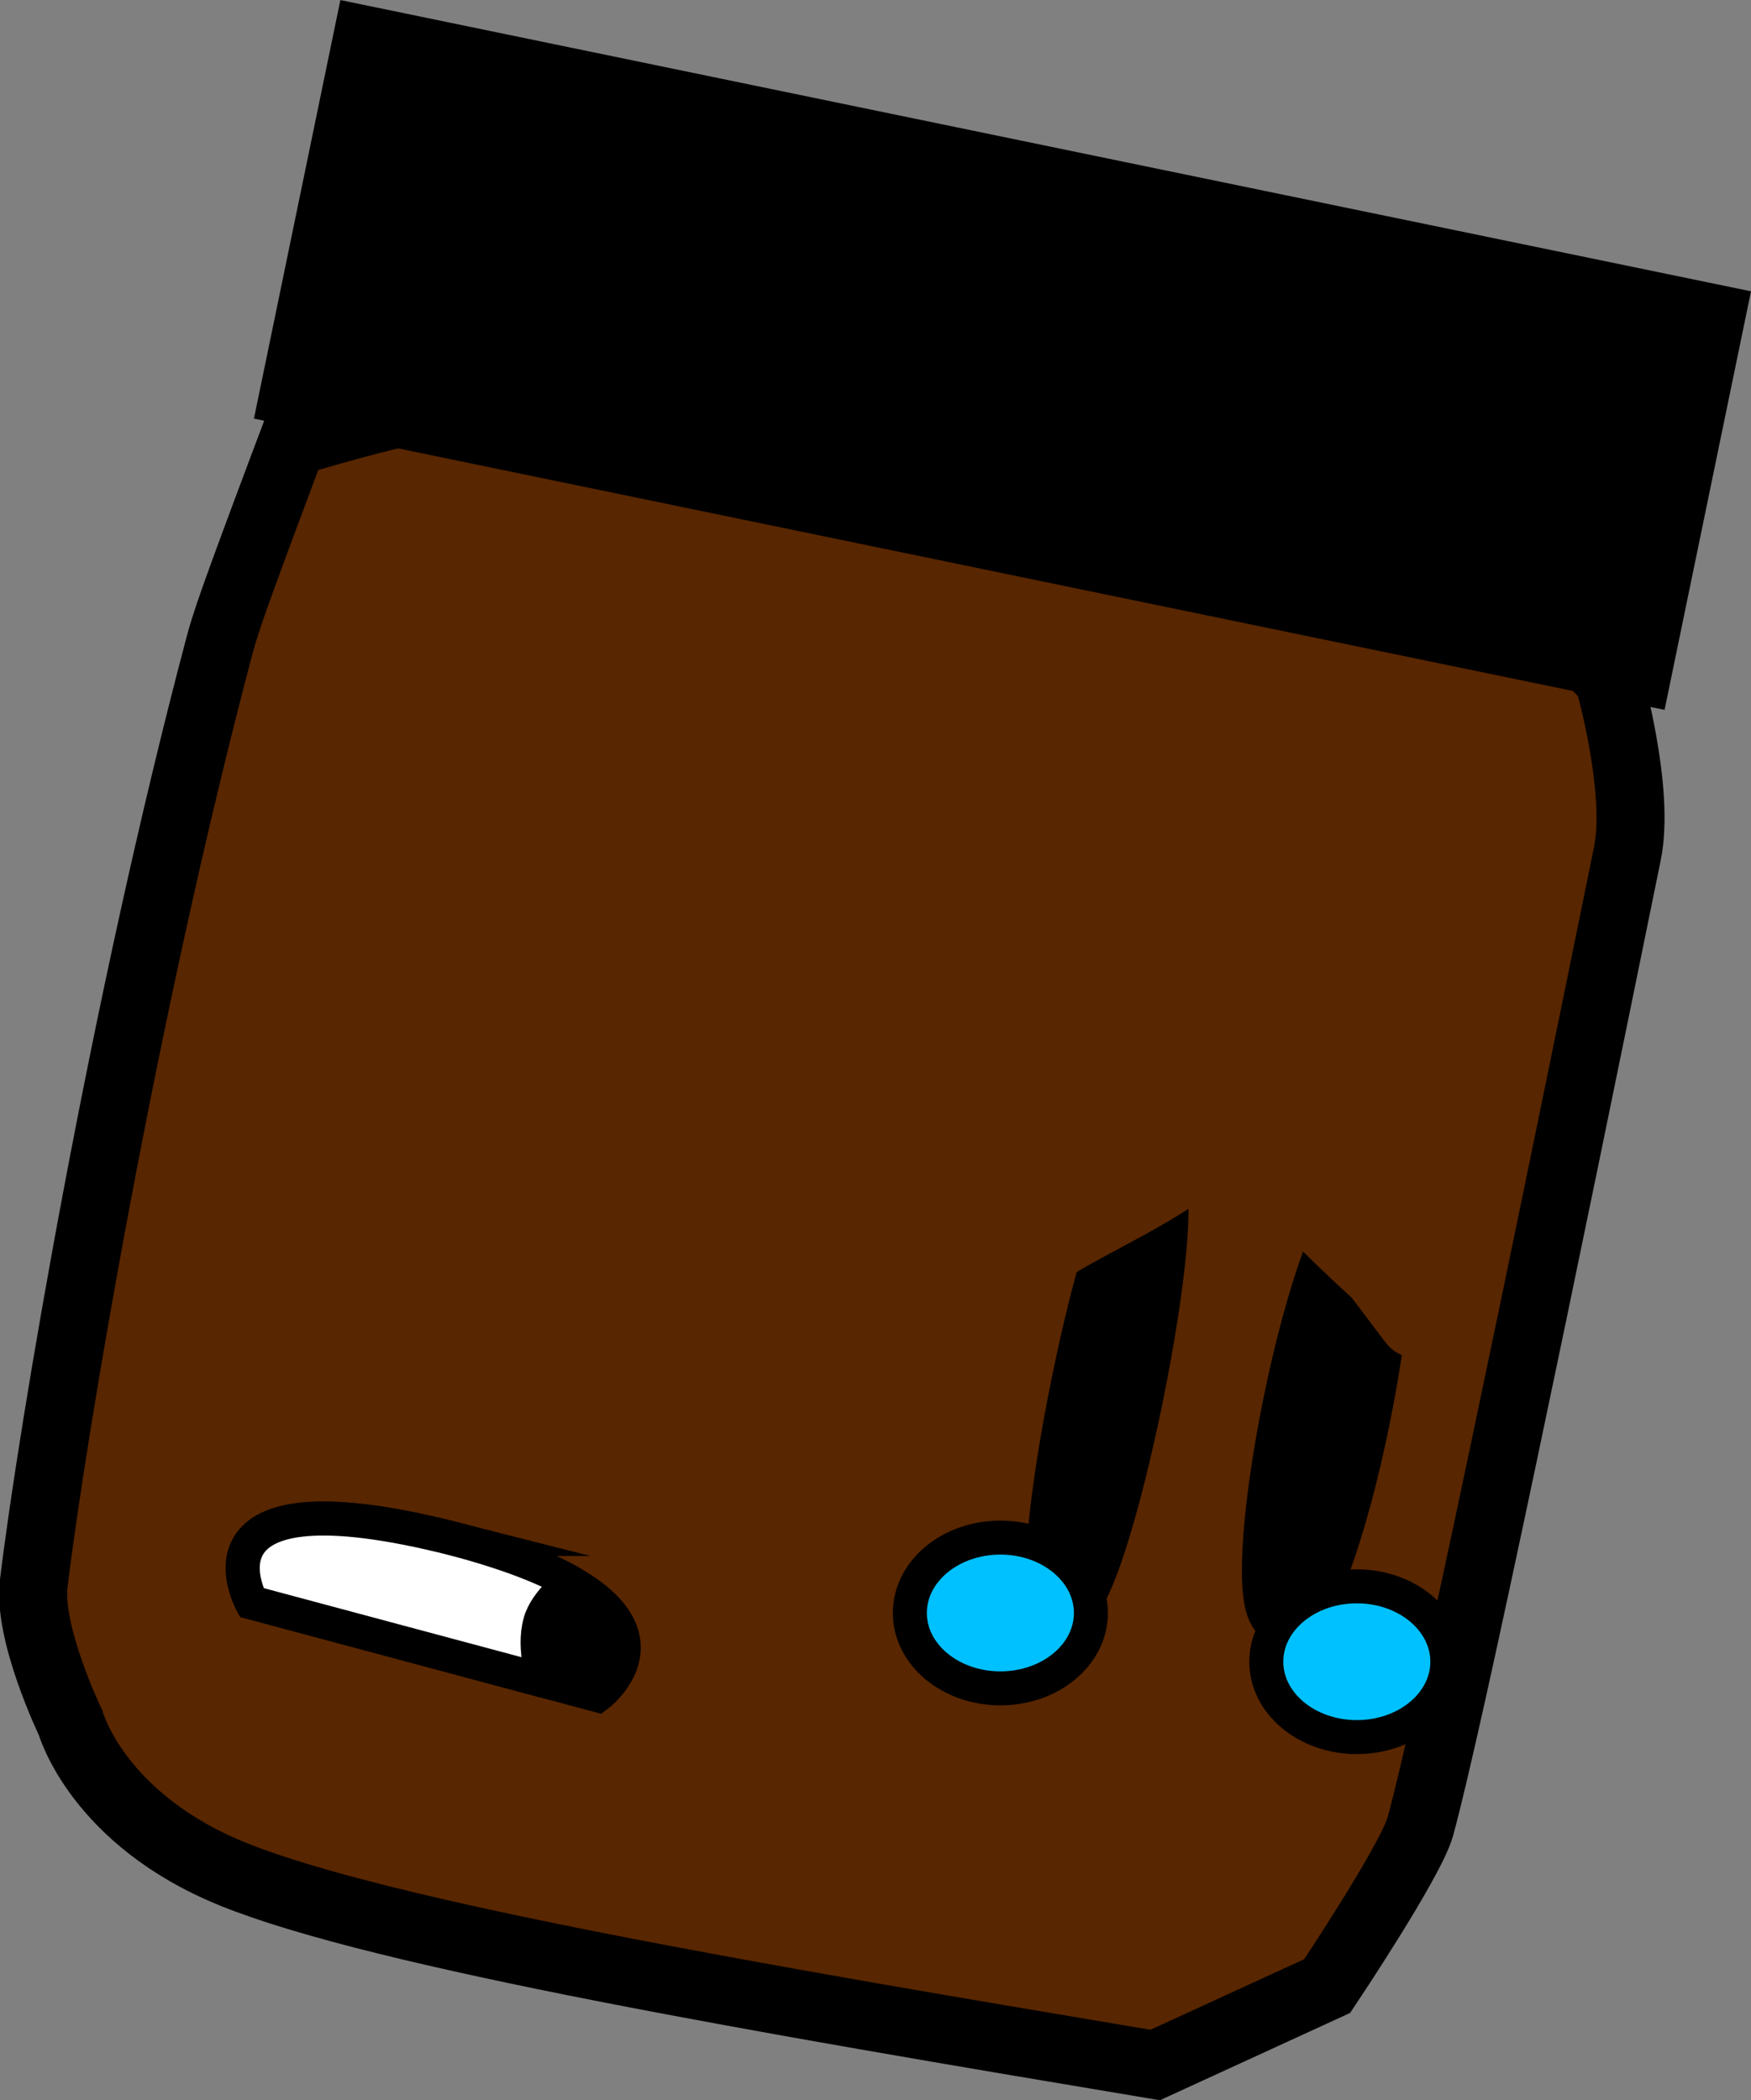 <svg version="1.1" xmlns="http://www.w3.org/2000/svg" xmlns:xlink="http://www.w3.org/1999/xlink" width="32.187" height="38.616" viewBox="0,0,32.187,38.616"><rect x="0" y="0" width="32.187" height="38.616" fill="#808080" stroke="none"/><g transform="translate(-283.928,-159.799)"><g data-paper-data="{&quot;isPaintingLayer&quot;:true}" fill-rule="nonzero" stroke-linejoin="miter" stroke-miterlimit="10" stroke-dasharray="" stroke-dashoffset="0" style="mix-blend-mode: normal"><path d="M305.163,197.767c-7.206,-1.206 -14.191,-2.397 -16.936,-3.502c-2.509,-1.009 -3.002,-2.792 -3.002,-2.792c0,0 -0.788,-1.635 -0.677,-2.556c0.333,-2.764 1.653,-10.603 3.415,-17.25c0.059,-0.222 0.1,-0.344 0.172,-0.562c0.216,-0.654 1.167,-3.172 1.167,-3.172c0,0 2.074,-0.65 3.155,-0.748c3.244,-0.295 10.95,1.992 19.186,3.715c0.747,0.156 1.855,1.386 1.855,1.386c0,0 0.584,2.031 0.345,3.206c-1.545,7.596 -3.283,15.995 -3.807,17.893c-0.175,0.633 -1.712,2.931 -1.712,2.931z" fill="#582600" stroke="#000000" stroke-width="1.25" stroke-linecap="round"/><path d="M307.764,185.638c0.415,-2.041 0.997,-3.645 1.299,-3.584c0.302,0.061 0.211,1.766 -0.204,3.806c-0.415,2.041 -0.997,3.645 -1.299,3.584c-0.302,-0.061 -0.211,-1.766 0.204,-3.806z" fill="none" stroke="#000000" stroke-width="1.25" stroke-linecap="butt"/><path d="M303.87,185.276c0.423,-2.078 0.949,-3.726 1.176,-3.68c0.227,0.046 0.068,1.768 -0.355,3.847c-0.423,2.078 -0.949,3.726 -1.176,3.68c-0.227,-0.046 -0.068,-1.768 0.355,-3.847z" fill="none" stroke="#000000" stroke-width="1.25" stroke-linecap="butt"/><path d="M288.596,167.496l1.589,-7.696l25.93,5.355l-1.589,7.696z" fill="#000000" stroke="none" stroke-width="0" stroke-linecap="butt"/><g data-paper-data="{&quot;index&quot;:null}" stroke="#000000" stroke-width="0.625" stroke-linecap="butt"><g data-paper-data="{&quot;index&quot;:null}" fill="#000000"><path d="M292.287,188.096c4.771,1.261 2.626,2.872 2.626,2.872l-6.359,-1.705c0,0 -1.359,-2.462 3.733,-1.167z"/></g><g data-paper-data="{&quot;index&quot;:null}" fill="#ffffff"><path d="M292.287,188.096c0.976,0.258 1.662,0.531 2.137,0.801c0.009,0.005 -0.457,0.331 -0.568,0.733c-0.136,0.491 0.075,1.075 0.074,1.074c-1.074,-0.288 -5.375,-1.441 -5.375,-1.441c0,0 -1.359,-2.462 3.733,-1.167z"/></g></g><path d="M303.662,183.297c-0.112,0.295 -0.257,0.49 -0.413,0.558c-0.221,0.119 -0.539,0.068 -0.765,-0.905c-0.004,-0.017 -0.008,-0.034 -0.012,-0.051c-0.219,-0.987 -0.082,-1.73 0.066,-2.172c0.074,-0.239 0.167,-0.426 0.272,-0.551l0.573,-0.774c0.801,-0.468 1.602,-0.809 2.391,-1.394c0,0 0.721,-0.532 0.927,1.336c0.205,1.867 -0.516,2.399 -0.516,2.399c-0.818,0.6 -1.643,0.963 -2.472,1.447z" data-paper-data="{&quot;index&quot;:null}" fill="#582600" stroke="none" stroke-width="0.5" stroke-linecap="butt"/><path d="M307.356,180.268c0.161,-0.912 0.777,-0.826 0.777,-0.826l0.757,0.214c1.117,1.028 1.487,1.402 1.496,2.542l0.206,-0.005l0.012,1.265c0.001,0.046 -0,0.093 -0.002,0.141c-0.035,0.685 -0.398,1.194 -0.811,1.136c-0.157,-0.022 -0.299,-0.123 -0.412,-0.277l-0.604,-0.799c-0.459,-0.416 -0.911,-0.857 -1.357,-1.31c0,0 -0.64,-0.649 -0.249,-1.712c0.058,-0.159 0.122,-0.279 0.189,-0.369z" data-paper-data="{&quot;index&quot;:null}" fill="#582600" stroke="none" stroke-width="0.5" stroke-linecap="butt"/><path d="M303.981,189.456c0,0.766 -0.745,1.386 -1.664,1.386c-0.919,0 -1.664,-0.621 -1.664,-1.386c0,-0.766 0.745,-1.386 1.664,-1.386c0.919,0 1.664,0.621 1.664,1.386z" fill="#00c1ff" stroke="#000000" stroke-width="0.625" stroke-linecap="butt"/><path d="M310.533,190.352c0,0.766 -0.745,1.386 -1.664,1.386c-0.919,0 -1.664,-0.621 -1.664,-1.386c0,-0.766 0.745,-1.386 1.664,-1.386c0.919,0 1.664,0.621 1.664,1.386z" fill="#00c1ff" stroke="#000000" stroke-width="0.625" stroke-linecap="butt"/></g></g></svg>